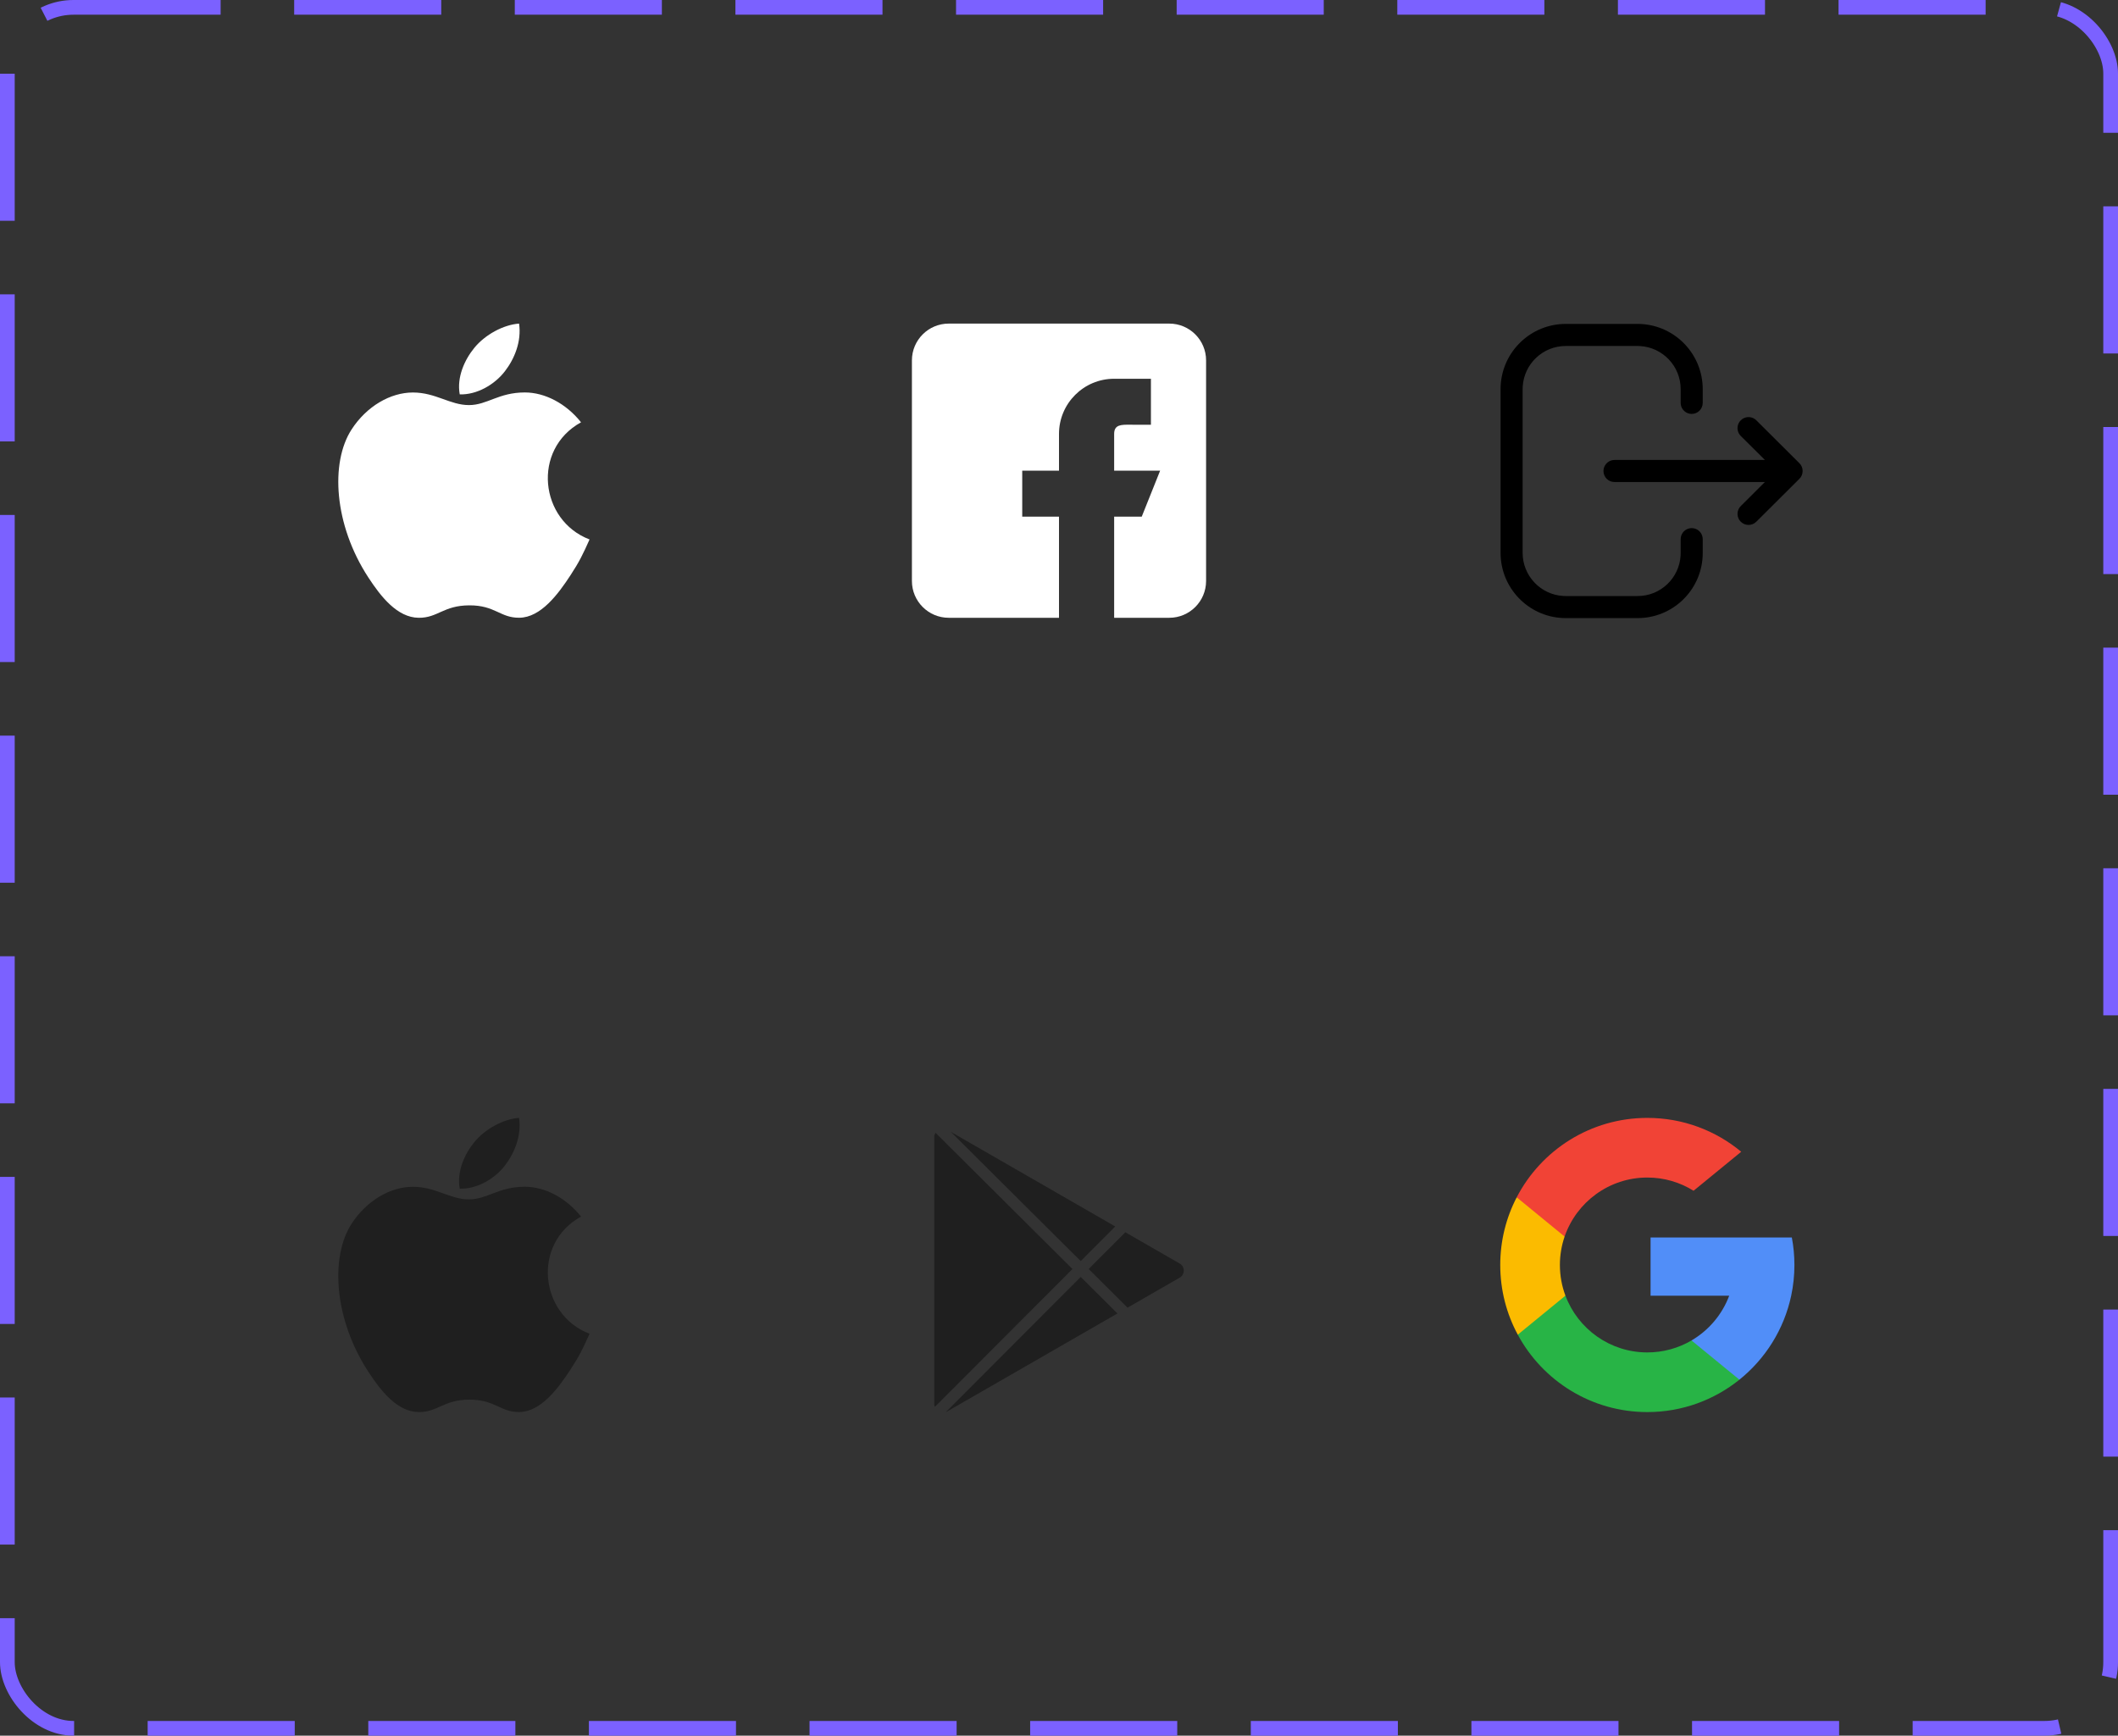 <svg width="144" height="118" viewBox="0 0 144 118" fill="none" xmlns="http://www.w3.org/2000/svg">
<rect x="0" y="0" width="144" height="118" fill="#333333" stroke="none"/>
<path fill-rule="evenodd" clip-rule="evenodd" d="M75.825 83.382L64.643 76.948L73.475 85.735L75.825 83.382Z" fill="#1F1F1F"/>
<path fill-rule="evenodd" clip-rule="evenodd" d="M63.606 77.014C63.563 77.092 63.517 77.181 63.517 77.28V95.484C63.517 95.541 63.546 95.595 63.562 95.645L72.915 86.275L63.606 77.014Z" fill="#1F1F1F"/>
<path fill-rule="evenodd" clip-rule="evenodd" d="M73.477 86.814L64.307 96C64.334 95.99 64.361 95.978 64.386 95.963L75.973 89.297L73.477 86.814Z" fill="#1F1F1F"/>
<path fill-rule="evenodd" clip-rule="evenodd" d="M80.207 85.903L76.51 83.776L74.017 86.273L76.659 88.902L80.207 86.861C80.576 86.648 80.576 86.115 80.207 85.903Z" fill="#1F1F1F"/>
<path d="M39.504 82.71C38.481 81.426 37.042 80.681 35.683 80.681C33.889 80.681 33.131 81.54 31.884 81.54C30.599 81.54 29.623 80.684 28.072 80.684C26.548 80.684 24.926 81.615 23.897 83.207C22.451 85.45 22.698 89.666 25.042 93.257C25.881 94.542 27.001 95.987 28.466 96C29.77 96.012 30.137 95.163 31.903 95.155C33.669 95.145 34.004 96.011 35.306 95.997C36.772 95.986 37.953 94.385 38.792 93.1C39.393 92.179 39.617 91.715 40.083 90.675C36.692 89.384 36.148 84.561 39.504 82.71Z" fill="#1F1F1F"/>
<path d="M35.291 76C34.224 76.074 32.978 76.756 32.252 77.645C31.589 78.451 31.044 79.649 31.257 80.812C32.422 80.849 33.626 80.15 34.323 79.246C34.976 78.405 35.469 77.215 35.291 76Z" fill="#1F1F1F"/>
<path fill-rule="evenodd" clip-rule="evenodd" d="M64.5 22H79.5C80.879 22 82 23.121 82 24.5V39.5C82 40.879 80.879 42 79.5 42H75.75V35.125H77.625L78.875 32H75.75V29.5C75.75 28.866 76.223 28.869 76.835 28.874C76.889 28.875 76.944 28.875 77 28.875H78.25V25.75H75.75C73.679 25.75 72 27.429 72 29.5V32H69.5V35.125H72V42H64.5C63.121 42 62 40.879 62 39.5V24.5C62 23.121 63.121 22 64.5 22Z" fill="white"/>
<path d="M106.432 88.086L105.736 90.685L103.192 90.739C102.431 89.329 102 87.715 102 86C102 84.342 102.403 82.778 103.118 81.401H103.119L105.384 81.816L106.376 84.068C106.169 84.674 106.055 85.324 106.055 86C106.056 86.734 106.188 87.437 106.432 88.086Z" fill="#FBBB00"/>
<path d="M121.825 84.132C121.94 84.737 122 85.362 122 86C122 86.716 121.925 87.414 121.781 88.088C121.294 90.38 120.022 92.382 118.26 93.798L118.26 93.798L115.407 93.652L115.003 91.131C116.172 90.446 117.086 89.373 117.567 88.088H112.22V84.132H117.645H121.825Z" fill="#518EF8"/>
<path d="M118.26 93.798L118.26 93.798C116.547 95.176 114.37 96 112 96C108.192 96 104.881 93.871 103.192 90.739L106.432 88.086C107.277 90.34 109.451 91.945 112 91.945C113.095 91.945 114.122 91.648 115.003 91.131L118.26 93.798Z" fill="#28B446"/>
<path d="M118.383 78.302L115.143 80.954C114.232 80.385 113.154 80.055 112 80.055C109.393 80.055 107.179 81.734 106.376 84.068L103.119 81.401H103.118C104.782 78.192 108.135 76 112 76C114.426 76 116.651 76.864 118.383 78.302Z" fill="#F14336"/>
<path d="M39.504 28.71C38.481 27.426 37.042 26.681 35.683 26.681C33.889 26.681 33.131 27.54 31.884 27.54C30.599 27.54 29.623 26.684 28.072 26.684C26.548 26.684 24.926 27.615 23.897 29.207C22.451 31.45 22.698 35.666 25.042 39.257C25.881 40.542 27.001 41.987 28.466 42C29.77 42.012 30.137 41.163 31.903 41.155C33.669 41.145 34.004 42.011 35.306 41.997C36.772 41.986 37.953 40.385 38.792 39.1C39.393 38.179 39.617 37.715 40.083 36.675C36.692 35.384 36.148 30.561 39.504 28.71Z" fill="white"/>
<path d="M35.291 22C34.224 22.074 32.978 22.756 32.252 23.645C31.589 24.451 31.044 25.649 31.257 26.812C32.422 26.849 33.626 26.15 34.323 25.246C34.976 24.405 35.469 23.215 35.291 22Z" fill="white"/>
<rect x="0.5" y="0.5" width="143" height="117" rx="4.5" stroke="#7B61FF" stroke-dasharray="10 5"/>
<path fill-rule="evenodd" clip-rule="evenodd" d="M111.331 22.021C113.71 22.021 115.652 23.895 115.761 26.248L115.766 26.456V27.39C115.766 27.804 115.43 28.14 115.016 28.14C114.636 28.14 114.322 27.857 114.273 27.491L114.266 27.39V26.456C114.266 24.894 113.044 23.616 111.503 23.526L111.331 23.521H106.456C104.894 23.521 103.616 24.744 103.527 26.284L103.522 26.456V37.587C103.522 39.149 104.744 40.427 106.284 40.517L106.456 40.522H111.341C112.898 40.522 114.172 39.304 114.261 37.769L114.266 37.597V36.654C114.266 36.24 114.602 35.904 115.016 35.904C115.396 35.904 115.709 36.187 115.759 36.553L115.766 36.654V37.597C115.766 39.969 113.899 41.905 111.555 42.016L111.341 42.022H106.456C104.078 42.022 102.136 40.147 102.027 37.795L102.022 37.587V26.456C102.022 24.077 103.896 22.135 106.247 22.026L106.456 22.021H111.331ZM122.328 31.48C122.471 31.616 122.559 31.808 122.559 32.021C122.559 32.236 122.469 32.431 122.324 32.567L119.41 35.469C119.117 35.761 118.642 35.76 118.35 35.467C118.084 35.2 118.061 34.783 118.279 34.49L118.352 34.406L119.992 32.771H109.768C109.354 32.771 109.018 32.436 109.018 32.021C109.018 31.642 109.301 31.328 109.667 31.278L109.768 31.271H119.994L118.352 29.638C118.085 29.372 118.06 28.956 118.277 28.661L118.35 28.577C118.615 28.31 119.032 28.285 119.326 28.502L119.41 28.575L122.328 31.48Z" fill="black"/>
</svg>
